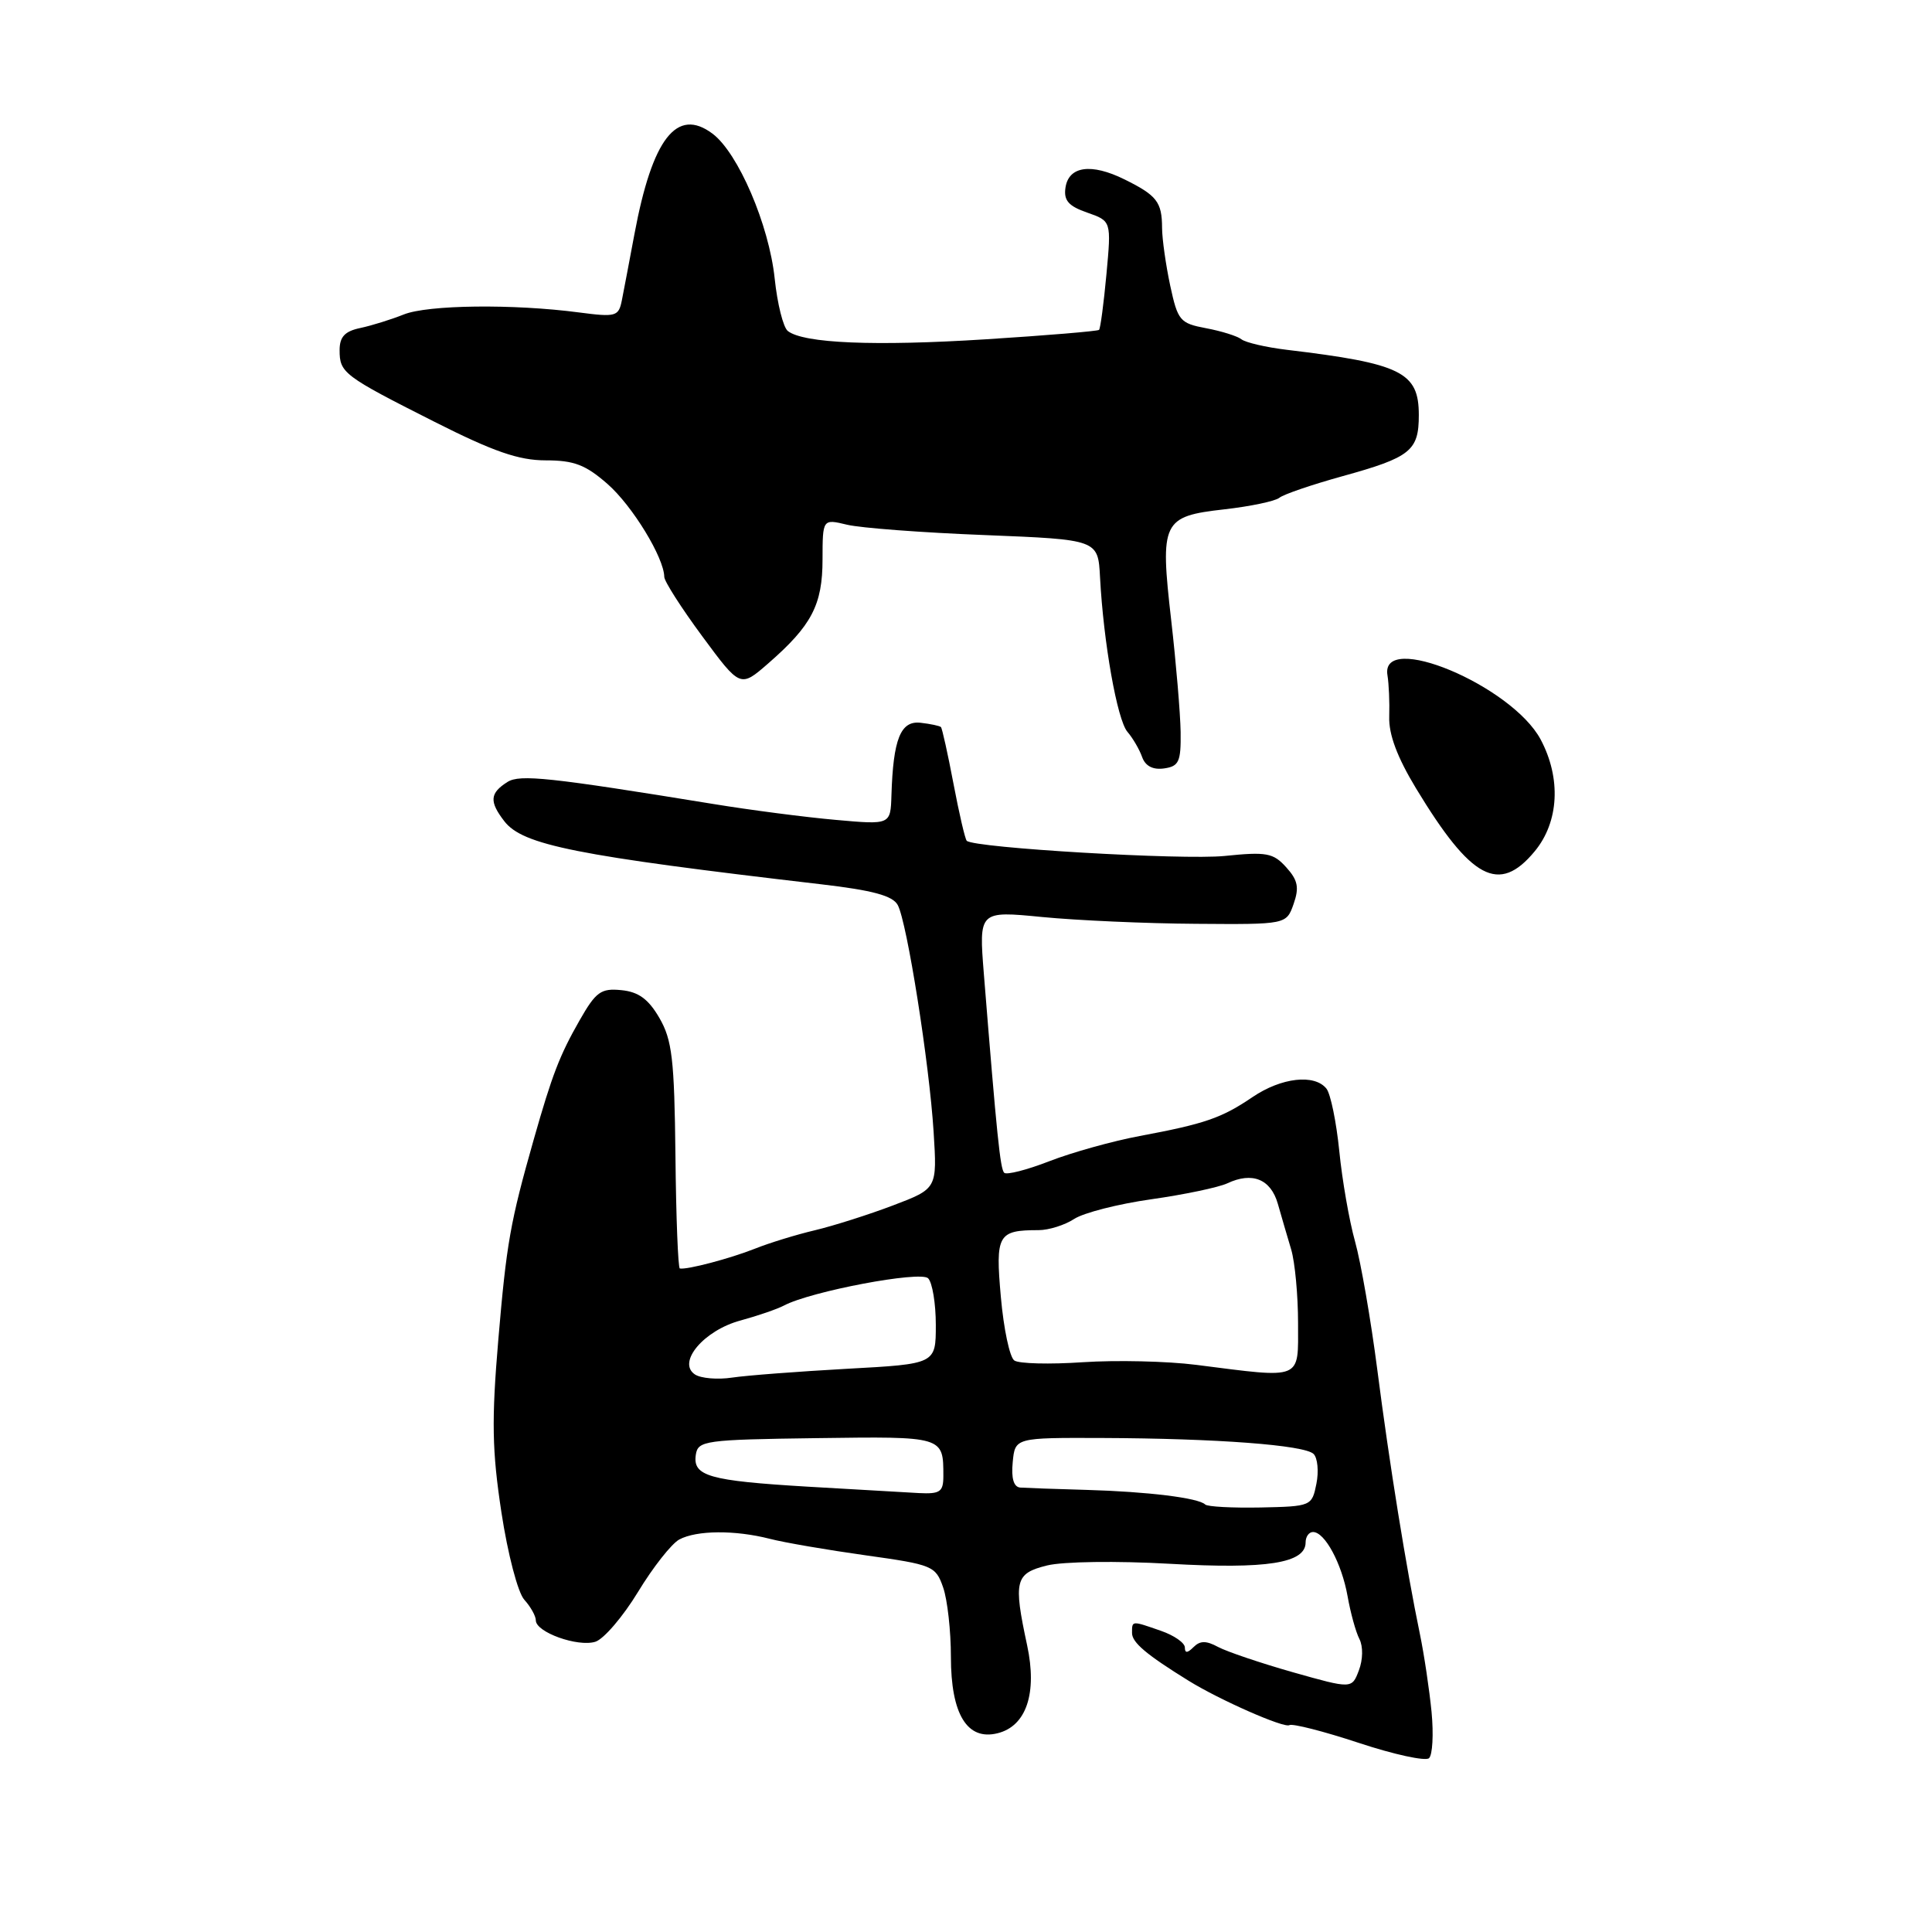 <?xml version="1.0" encoding="UTF-8" standalone="no"?>
<!DOCTYPE svg PUBLIC "-//W3C//DTD SVG 1.1//EN" "http://www.w3.org/Graphics/SVG/1.1/DTD/svg11.dtd" >
<svg xmlns="http://www.w3.org/2000/svg" xmlns:xlink="http://www.w3.org/1999/xlink" version="1.1" viewBox="0 0 256 256">
 <g >
 <path fill="currentColor"
d=" M 189.69 226.85 C 189.40 223.91 188.71 219.25 188.14 216.50 C 186.35 207.88 184.10 193.96 182.50 181.50 C 181.65 174.90 180.32 167.25 179.55 164.50 C 178.78 161.75 177.84 156.35 177.46 152.50 C 177.07 148.65 176.31 144.94 175.76 144.25 C 174.18 142.28 169.79 142.78 165.98 145.36 C 161.87 148.15 159.67 148.91 151.00 150.53 C 147.43 151.20 142.05 152.70 139.06 153.86 C 136.08 155.02 133.38 155.71 133.06 155.40 C 132.54 154.87 132.09 150.53 130.37 129.10 C 129.70 120.69 129.70 120.69 138.10 121.51 C 142.72 121.96 151.89 122.37 158.47 122.41 C 170.45 122.50 170.45 122.50 171.41 119.78 C 172.17 117.60 171.98 116.63 170.43 114.92 C 168.71 113.01 167.82 112.85 162.26 113.42 C 156.70 113.98 129.11 112.36 128.10 111.41 C 127.88 111.20 127.09 107.79 126.34 103.84 C 125.59 99.88 124.84 96.51 124.68 96.34 C 124.51 96.18 123.30 95.92 121.98 95.77 C 119.33 95.47 118.35 97.92 118.12 105.39 C 118.00 109.29 118.00 109.29 110.75 108.64 C 106.76 108.29 99.45 107.34 94.50 106.53 C 72.83 103.00 68.89 102.58 67.25 103.61 C 64.90 105.09 64.81 106.20 66.82 108.81 C 69.26 111.98 76.28 113.38 108.78 117.17 C 115.66 117.97 118.30 118.69 118.96 119.93 C 120.19 122.23 123.14 140.89 123.71 150.00 C 124.18 157.50 124.18 157.50 118.34 159.72 C 115.13 160.94 110.47 162.42 108.00 163.01 C 105.53 163.59 101.92 164.70 100.00 165.47 C 96.74 166.76 91.04 168.27 90.08 168.08 C 89.85 168.04 89.58 161.31 89.50 153.13 C 89.36 140.34 89.06 137.79 87.37 134.88 C 85.92 132.38 84.60 131.42 82.33 131.20 C 79.63 130.93 78.96 131.41 76.80 135.20 C 74.16 139.82 73.16 142.41 70.72 151.00 C 67.60 161.98 67.12 164.72 66.03 177.50 C 65.12 188.22 65.20 192.24 66.44 200.39 C 67.28 205.91 68.62 211.03 69.47 211.97 C 70.31 212.90 71.00 214.13 71.00 214.71 C 71.00 216.28 76.56 218.27 78.89 217.54 C 80.01 217.18 82.55 214.21 84.54 210.94 C 86.52 207.67 88.99 204.54 90.01 203.99 C 92.31 202.76 97.38 202.72 102.00 203.90 C 103.92 204.40 109.65 205.38 114.72 206.09 C 123.58 207.33 123.98 207.49 124.97 210.34 C 125.54 211.97 126.00 216.11 126.00 219.54 C 126.00 227.16 128.16 230.68 132.20 229.66 C 136.00 228.71 137.46 224.35 136.10 218.01 C 134.26 209.45 134.50 208.48 138.75 207.43 C 140.86 206.91 147.97 206.81 155.00 207.21 C 167.87 207.94 173.00 207.13 173.00 204.38 C 173.00 203.62 173.44 203.00 173.98 203.00 C 175.55 203.00 177.79 207.17 178.56 211.50 C 178.95 213.70 179.65 216.26 180.13 217.18 C 180.63 218.16 180.60 219.91 180.06 221.33 C 179.13 223.79 179.13 223.79 171.31 221.58 C 167.02 220.36 162.56 218.85 161.40 218.23 C 159.83 217.38 159.02 217.38 158.15 218.25 C 157.34 219.06 157.00 219.07 157.00 218.30 C 157.00 217.69 155.58 216.70 153.85 216.10 C 149.92 214.73 150.00 214.72 150.00 216.38 C 150.00 217.64 151.89 219.24 157.50 222.71 C 161.60 225.25 170.16 229.02 170.85 228.59 C 171.25 228.35 175.38 229.40 180.04 230.94 C 184.69 232.48 188.88 233.39 189.35 232.97 C 189.82 232.55 189.97 229.79 189.69 226.85 Z  M 203.35 112.81 C 206.58 108.92 206.88 103.12 204.14 97.98 C 200.31 90.83 182.81 83.51 183.85 89.50 C 184.03 90.60 184.14 93.05 184.08 94.96 C 184.00 97.31 185.14 100.34 187.63 104.46 C 194.96 116.56 198.63 118.51 203.35 112.81 Z  M 156.44 97.00 C 156.40 94.53 155.84 87.86 155.19 82.18 C 153.69 69.08 154.01 68.42 162.23 67.49 C 165.68 67.10 168.96 66.41 169.52 65.96 C 170.08 65.50 173.84 64.22 177.88 63.10 C 186.92 60.60 188.00 59.73 188.00 55.00 C 188.00 49.31 185.70 48.17 170.50 46.35 C 167.75 46.02 165.05 45.39 164.50 44.96 C 163.95 44.53 161.84 43.87 159.81 43.49 C 156.35 42.84 156.06 42.49 155.06 37.85 C 154.48 35.13 153.99 31.69 153.98 30.20 C 153.97 26.76 153.29 25.89 149.00 23.77 C 144.59 21.59 141.60 22.01 141.18 24.87 C 140.93 26.56 141.58 27.31 144.06 28.17 C 147.26 29.29 147.26 29.29 146.61 36.33 C 146.25 40.21 145.81 43.53 145.63 43.71 C 145.45 43.88 138.69 44.45 130.60 44.96 C 115.91 45.89 106.48 45.50 104.39 43.86 C 103.78 43.38 103.00 40.25 102.65 36.91 C 101.90 29.79 97.81 20.26 94.41 17.71 C 89.68 14.17 86.44 18.34 84.07 31.00 C 83.40 34.58 82.65 38.53 82.40 39.79 C 81.97 41.94 81.62 42.04 76.72 41.40 C 68.01 40.25 56.68 40.39 53.50 41.67 C 51.85 42.33 49.26 43.14 47.75 43.46 C 45.69 43.89 45.00 44.63 45.00 46.40 C 45.00 49.41 45.51 49.80 57.59 55.90 C 65.39 59.84 68.74 61.00 72.31 61.00 C 76.07 61.00 77.60 61.59 80.51 64.14 C 83.80 67.03 87.98 73.88 88.02 76.44 C 88.02 77.02 90.29 80.57 93.06 84.32 C 98.09 91.13 98.09 91.13 101.79 87.91 C 107.55 82.89 108.99 80.15 108.99 74.12 C 109.00 68.75 109.00 68.75 112.25 69.53 C 114.04 69.96 122.25 70.58 130.50 70.90 C 145.50 71.50 145.50 71.50 145.76 76.50 C 146.22 85.14 148.03 95.38 149.39 96.97 C 150.11 97.81 150.99 99.32 151.34 100.32 C 151.77 101.51 152.77 102.03 154.25 101.82 C 156.22 101.54 156.49 100.93 156.44 97.00 Z  M 159.69 199.35 C 158.81 198.48 152.05 197.65 144.00 197.42 C 139.88 197.31 135.91 197.16 135.19 197.11 C 134.32 197.04 133.98 195.89 134.19 193.75 C 134.50 190.50 134.50 190.50 146.00 190.54 C 161.27 190.60 172.88 191.48 174.06 192.66 C 174.59 193.19 174.76 194.97 174.43 196.61 C 173.84 199.56 173.74 199.61 167.03 199.75 C 163.28 199.82 159.98 199.65 159.69 199.35 Z  M 107.00 196.99 C 93.94 196.21 91.77 195.59 92.20 192.76 C 92.48 190.89 93.39 190.76 108.21 190.56 C 125.06 190.33 125.00 190.31 125.00 195.58 C 125.00 197.68 124.57 197.98 121.75 197.84 C 119.96 197.74 113.33 197.36 107.00 196.99 Z  M 92.08 182.12 C 89.68 180.52 93.28 176.27 98.13 174.97 C 100.40 174.35 102.99 173.46 103.88 172.99 C 107.42 171.11 121.96 168.36 122.98 169.38 C 123.54 169.94 124.00 172.72 124.00 175.56 C 124.00 180.73 124.00 180.73 112.25 181.37 C 105.79 181.73 98.92 182.25 97.00 182.54 C 95.08 182.83 92.86 182.64 92.08 182.12 Z  M 158.50 180.85 C 154.65 180.36 147.90 180.21 143.50 180.50 C 139.10 180.80 135.00 180.70 134.40 180.27 C 133.79 179.85 132.99 176.07 132.62 171.87 C 131.88 163.59 132.22 163.00 137.62 163.00 C 138.97 163.00 141.09 162.33 142.33 161.52 C 143.58 160.70 148.17 159.53 152.55 158.91 C 156.92 158.29 161.45 157.34 162.62 156.80 C 165.93 155.24 168.38 156.23 169.32 159.51 C 169.79 161.15 170.58 163.88 171.09 165.57 C 171.59 167.26 172.00 171.65 172.00 175.32 C 172.00 182.96 172.73 182.66 158.50 180.85 Z "/>
</g>
</svg>